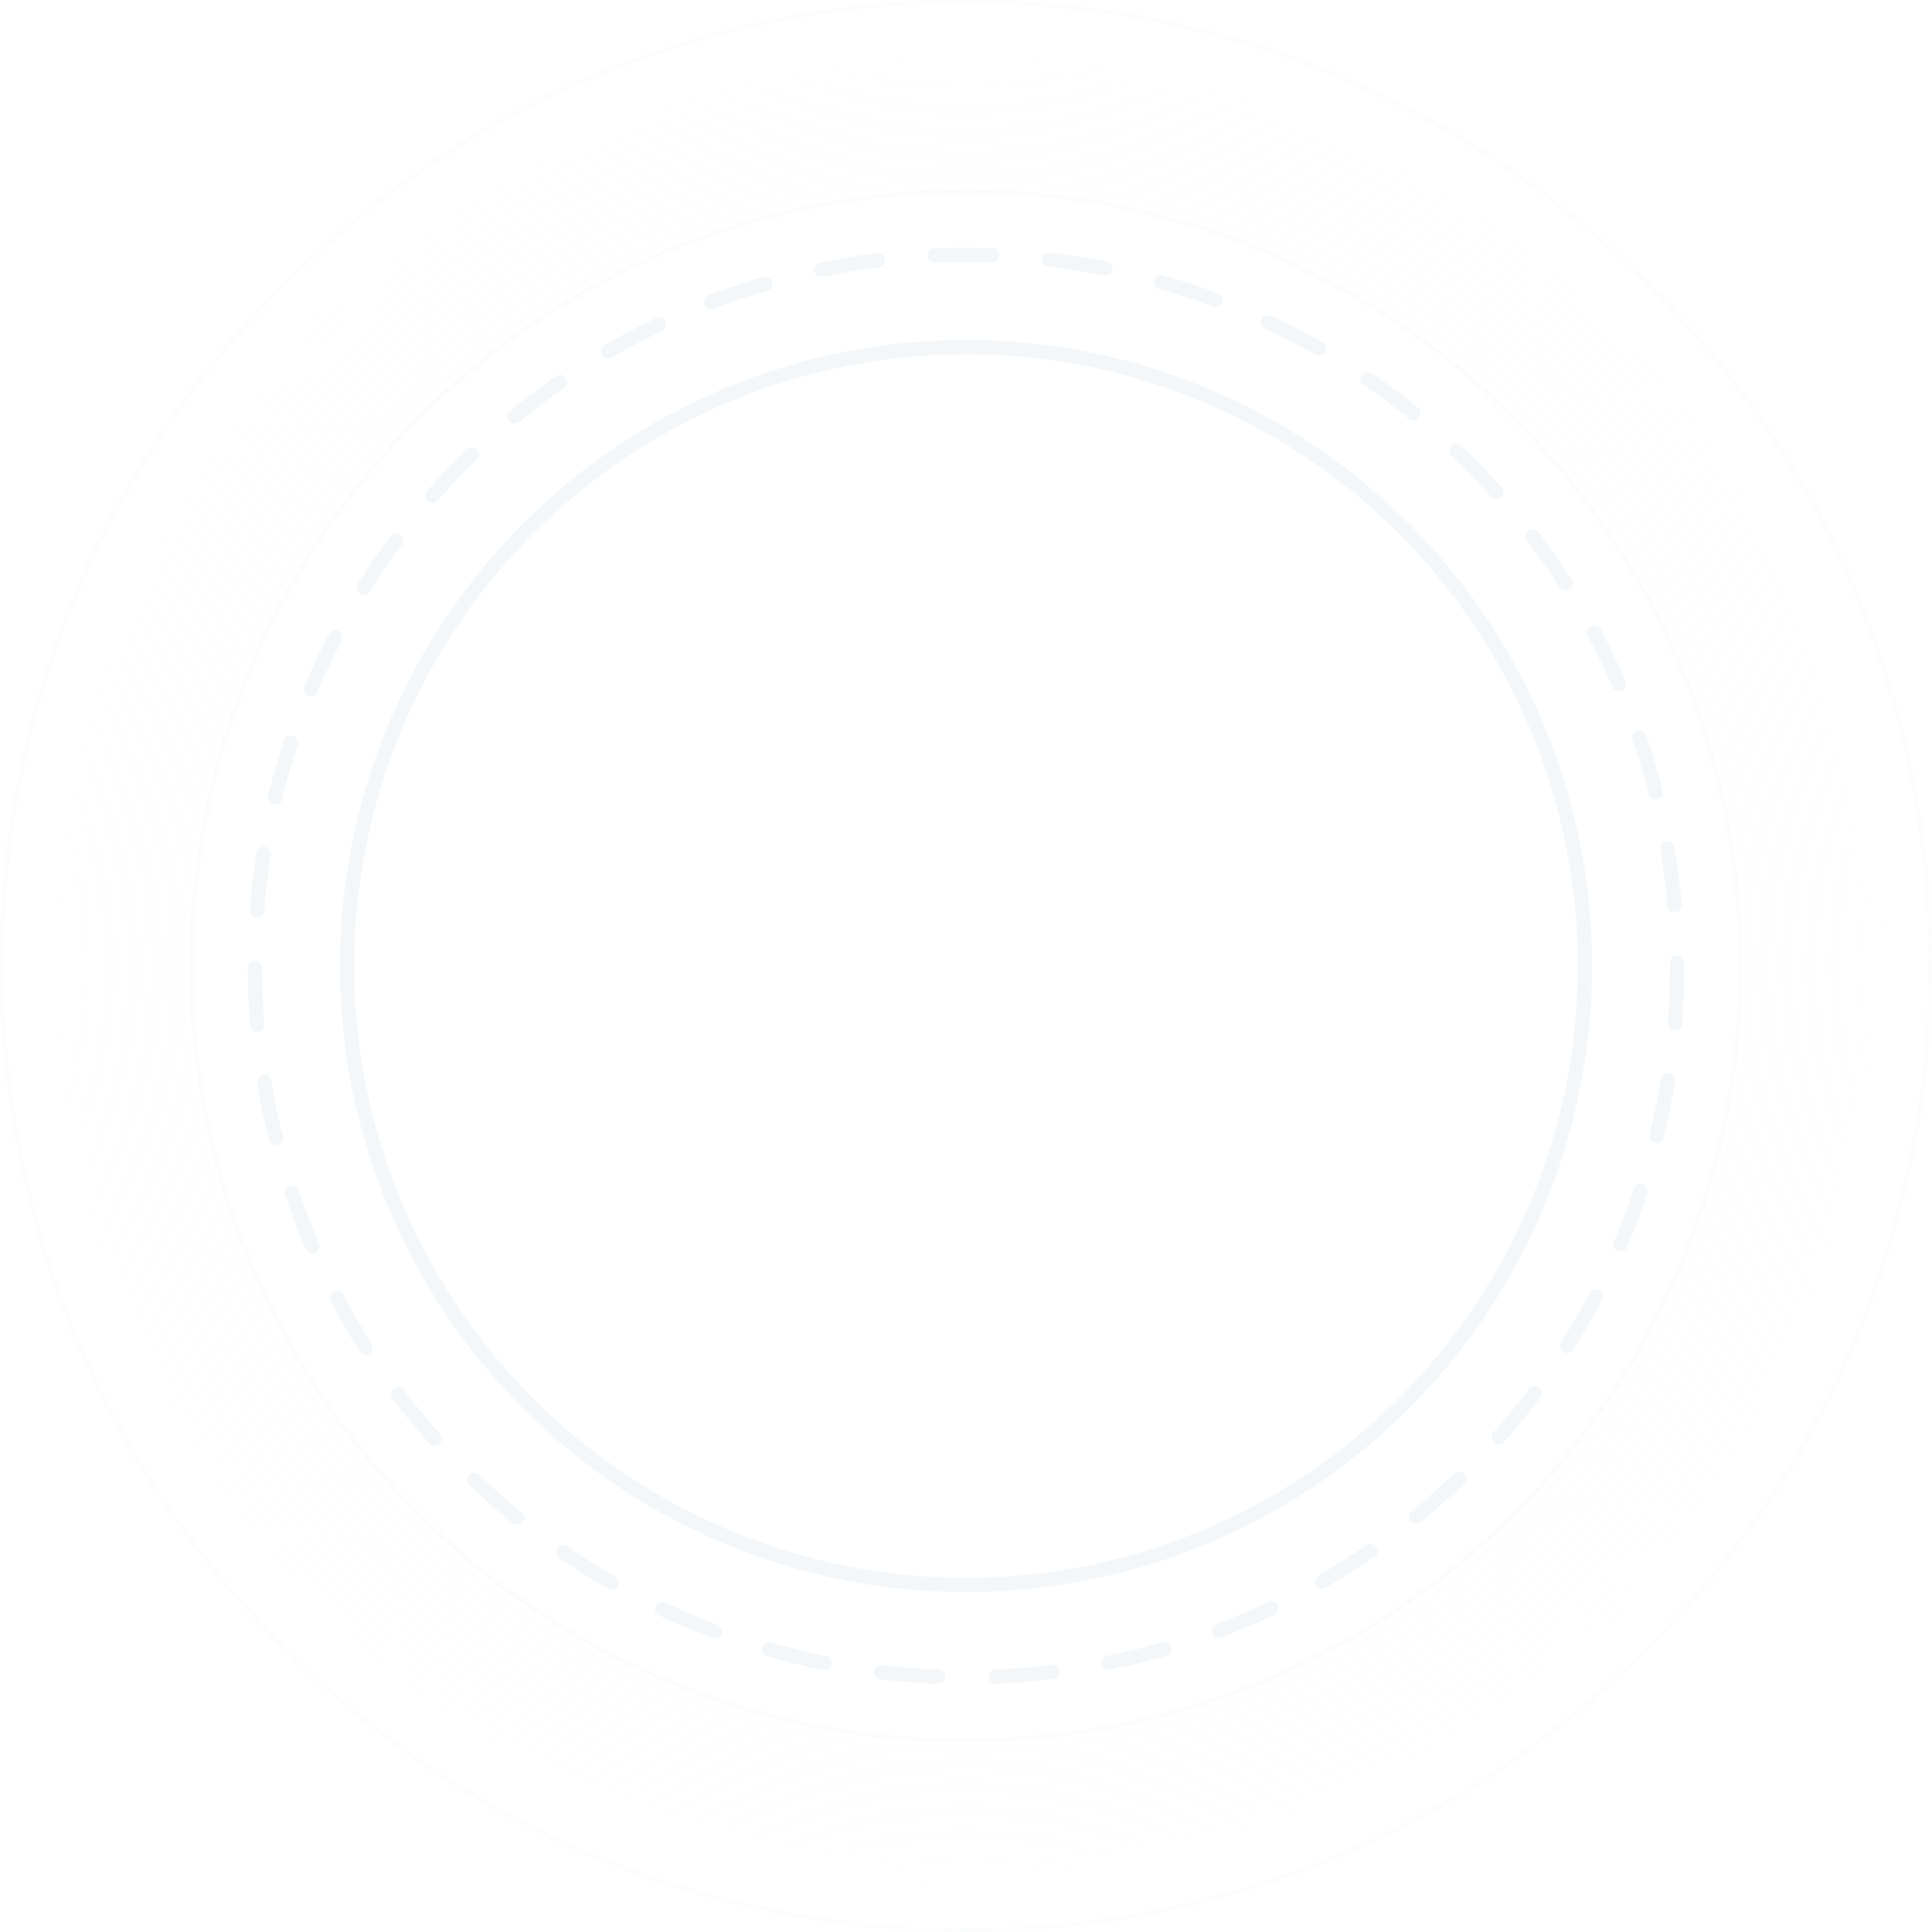 <svg width="540" height="540" viewBox="0 0 540 540" fill="none" xmlns="http://www.w3.org/2000/svg">
<g id="circle-img">
<g id="outer-circle" filter="url(#filter0_b_130_3680)">
<mask id="path-1-inside-1_130_3680" fill="white">
<path d="M540 270C540 419.117 419.117 540 270 540C120.883 540 0 419.117 0 270C0 120.883 120.883 0 270 0C419.117 0 540 120.883 540 270ZM54 270C54 389.294 150.706 486 270 486C389.294 486 486 389.294 486 270C486 150.706 389.294 54 270 54C150.706 54 54 150.706 54 270Z"/>
</mask>
<path d="M540 270C540 419.117 419.117 540 270 540C120.883 540 0 419.117 0 270C0 120.883 120.883 0 270 0C419.117 0 540 120.883 540 270ZM54 270C54 389.294 150.706 486 270 486C389.294 486 486 389.294 486 270C486 150.706 389.294 54 270 54C150.706 54 54 150.706 54 270Z" fill="url(#paint0_radial_130_3680)" fill-opacity="0.32"/>
<path d="M540 270C540 419.117 419.117 540 270 540C120.883 540 0 419.117 0 270C0 120.883 120.883 0 270 0C419.117 0 540 120.883 540 270ZM54 270C54 389.294 150.706 486 270 486C389.294 486 486 389.294 486 270C486 150.706 389.294 54 270 54C150.706 54 54 150.706 54 270Z" stroke="url(#paint1_radial_130_3680)" stroke-opacity="0.32" stroke-width="2" mask="url(#path-1-inside-1_130_3680)"/>
</g>
<g id="center-line" filter="url(#filter1_d_130_3680)">
<path d="M468.791 270C468.791 296.106 463.649 321.956 453.659 346.074C443.669 370.193 429.026 392.107 410.567 410.567C392.107 429.026 370.193 443.669 346.074 453.659C321.956 463.65 296.106 468.791 270 468.791C243.894 468.791 218.044 463.65 193.926 453.659C169.807 443.669 147.893 429.026 129.433 410.567C110.974 392.107 96.331 370.193 86.341 346.074C76.351 321.956 71.209 296.106 71.209 270C71.209 243.895 76.351 218.045 86.341 193.926C96.331 169.808 110.974 147.893 129.433 129.434C147.893 110.974 169.807 96.331 193.926 86.341C218.044 76.351 243.894 71.209 270 71.209C296.106 71.209 321.956 76.351 346.074 86.341C370.193 96.331 392.107 110.974 410.567 129.434C429.026 147.893 443.669 169.808 453.659 193.926C463.649 218.045 468.791 243.895 468.791 270L468.791 270Z" stroke="#F3F7FA" stroke-width="4" stroke-linecap="round" stroke-dasharray="16 16"/>
</g>
<g id="inner-line" filter="url(#filter2_d_130_3680)">
<path d="M443 270C443 292.719 438.525 315.215 429.831 336.204C421.137 357.194 408.394 376.265 392.329 392.329C376.265 408.394 357.194 421.137 336.204 429.831C315.215 438.525 292.719 443 270 443C247.281 443 224.785 438.525 203.796 429.831C182.806 421.137 163.735 408.394 147.671 392.329C131.606 376.265 118.863 357.194 110.169 336.204C101.475 315.215 97 292.719 97 270C97 247.281 101.475 224.785 110.169 203.796C118.863 182.806 131.606 163.735 147.671 147.671C163.735 131.606 182.806 118.863 203.796 110.169C224.785 101.475 247.281 97 270 97C292.719 97 315.215 101.475 336.204 110.169C357.194 118.863 376.265 131.606 392.329 147.671C408.394 163.735 421.137 182.806 429.831 203.796C438.525 224.785 443 247.281 443 270L443 270Z" stroke="#F3F7FA" stroke-width="4" stroke-linecap="round"/>
</g>
</g>
<defs>
<filter id="filter0_b_130_3680" x="-32" y="-32" width="604" height="604" filterUnits="userSpaceOnUse" color-interpolation-filters="sRGB">
<feFlood flood-opacity="0" result="BackgroundImageFix"/>
<feGaussianBlur in="BackgroundImageFix" stdDeviation="16"/>
<feComposite in2="SourceAlpha" operator="in" result="effect1_backgroundBlur_130_3680"/>
<feBlend mode="normal" in="SourceGraphic" in2="effect1_backgroundBlur_130_3680" result="shape"/>
</filter>
<filter id="filter1_d_130_3680" x="53.209" y="53.209" width="433.582" height="433.583" filterUnits="userSpaceOnUse" color-interpolation-filters="sRGB">
<feFlood flood-opacity="0" result="BackgroundImageFix"/>
<feColorMatrix in="SourceAlpha" type="matrix" values="0 0 0 0 0 0 0 0 0 0 0 0 0 0 0 0 0 0 127 0" result="hardAlpha"/>
<feOffset/>
<feGaussianBlur stdDeviation="8"/>
<feComposite in2="hardAlpha" operator="out"/>
<feColorMatrix type="matrix" values="0 0 0 0 1 0 0 0 0 1 0 0 0 0 1 0 0 0 0.32 0"/>
<feBlend mode="normal" in2="BackgroundImageFix" result="effect1_dropShadow_130_3680"/>
<feBlend mode="normal" in="SourceGraphic" in2="effect1_dropShadow_130_3680" result="shape"/>
</filter>
<filter id="filter2_d_130_3680" x="79" y="79" width="382" height="382" filterUnits="userSpaceOnUse" color-interpolation-filters="sRGB">
<feFlood flood-opacity="0" result="BackgroundImageFix"/>
<feColorMatrix in="SourceAlpha" type="matrix" values="0 0 0 0 0 0 0 0 0 0 0 0 0 0 0 0 0 0 127 0" result="hardAlpha"/>
<feOffset/>
<feGaussianBlur stdDeviation="8"/>
<feComposite in2="hardAlpha" operator="out"/>
<feColorMatrix type="matrix" values="0 0 0 0 1 0 0 0 0 1 0 0 0 0 1 0 0 0 0.32 0"/>
<feBlend mode="normal" in2="BackgroundImageFix" result="effect1_dropShadow_130_3680"/>
<feBlend mode="normal" in="SourceGraphic" in2="effect1_dropShadow_130_3680" result="shape"/>
</filter>
<radialGradient id="paint0_radial_130_3680" cx="0" cy="0" r="1" gradientUnits="userSpaceOnUse" gradientTransform="translate(270 270) rotate(90) scale(270)">
<stop stop-color="#F3F7FA"/>
<stop offset="1" stop-color="#F3F7FA" stop-opacity="0"/>
</radialGradient>
<radialGradient id="paint1_radial_130_3680" cx="0" cy="0" r="1" gradientUnits="userSpaceOnUse" gradientTransform="translate(270 270) scale(215.5)">
<stop stop-color="#F3F7FA" stop-opacity="0"/>
<stop offset="1" stop-color="#F3F7FA"/>
</radialGradient>
</defs>
</svg>
